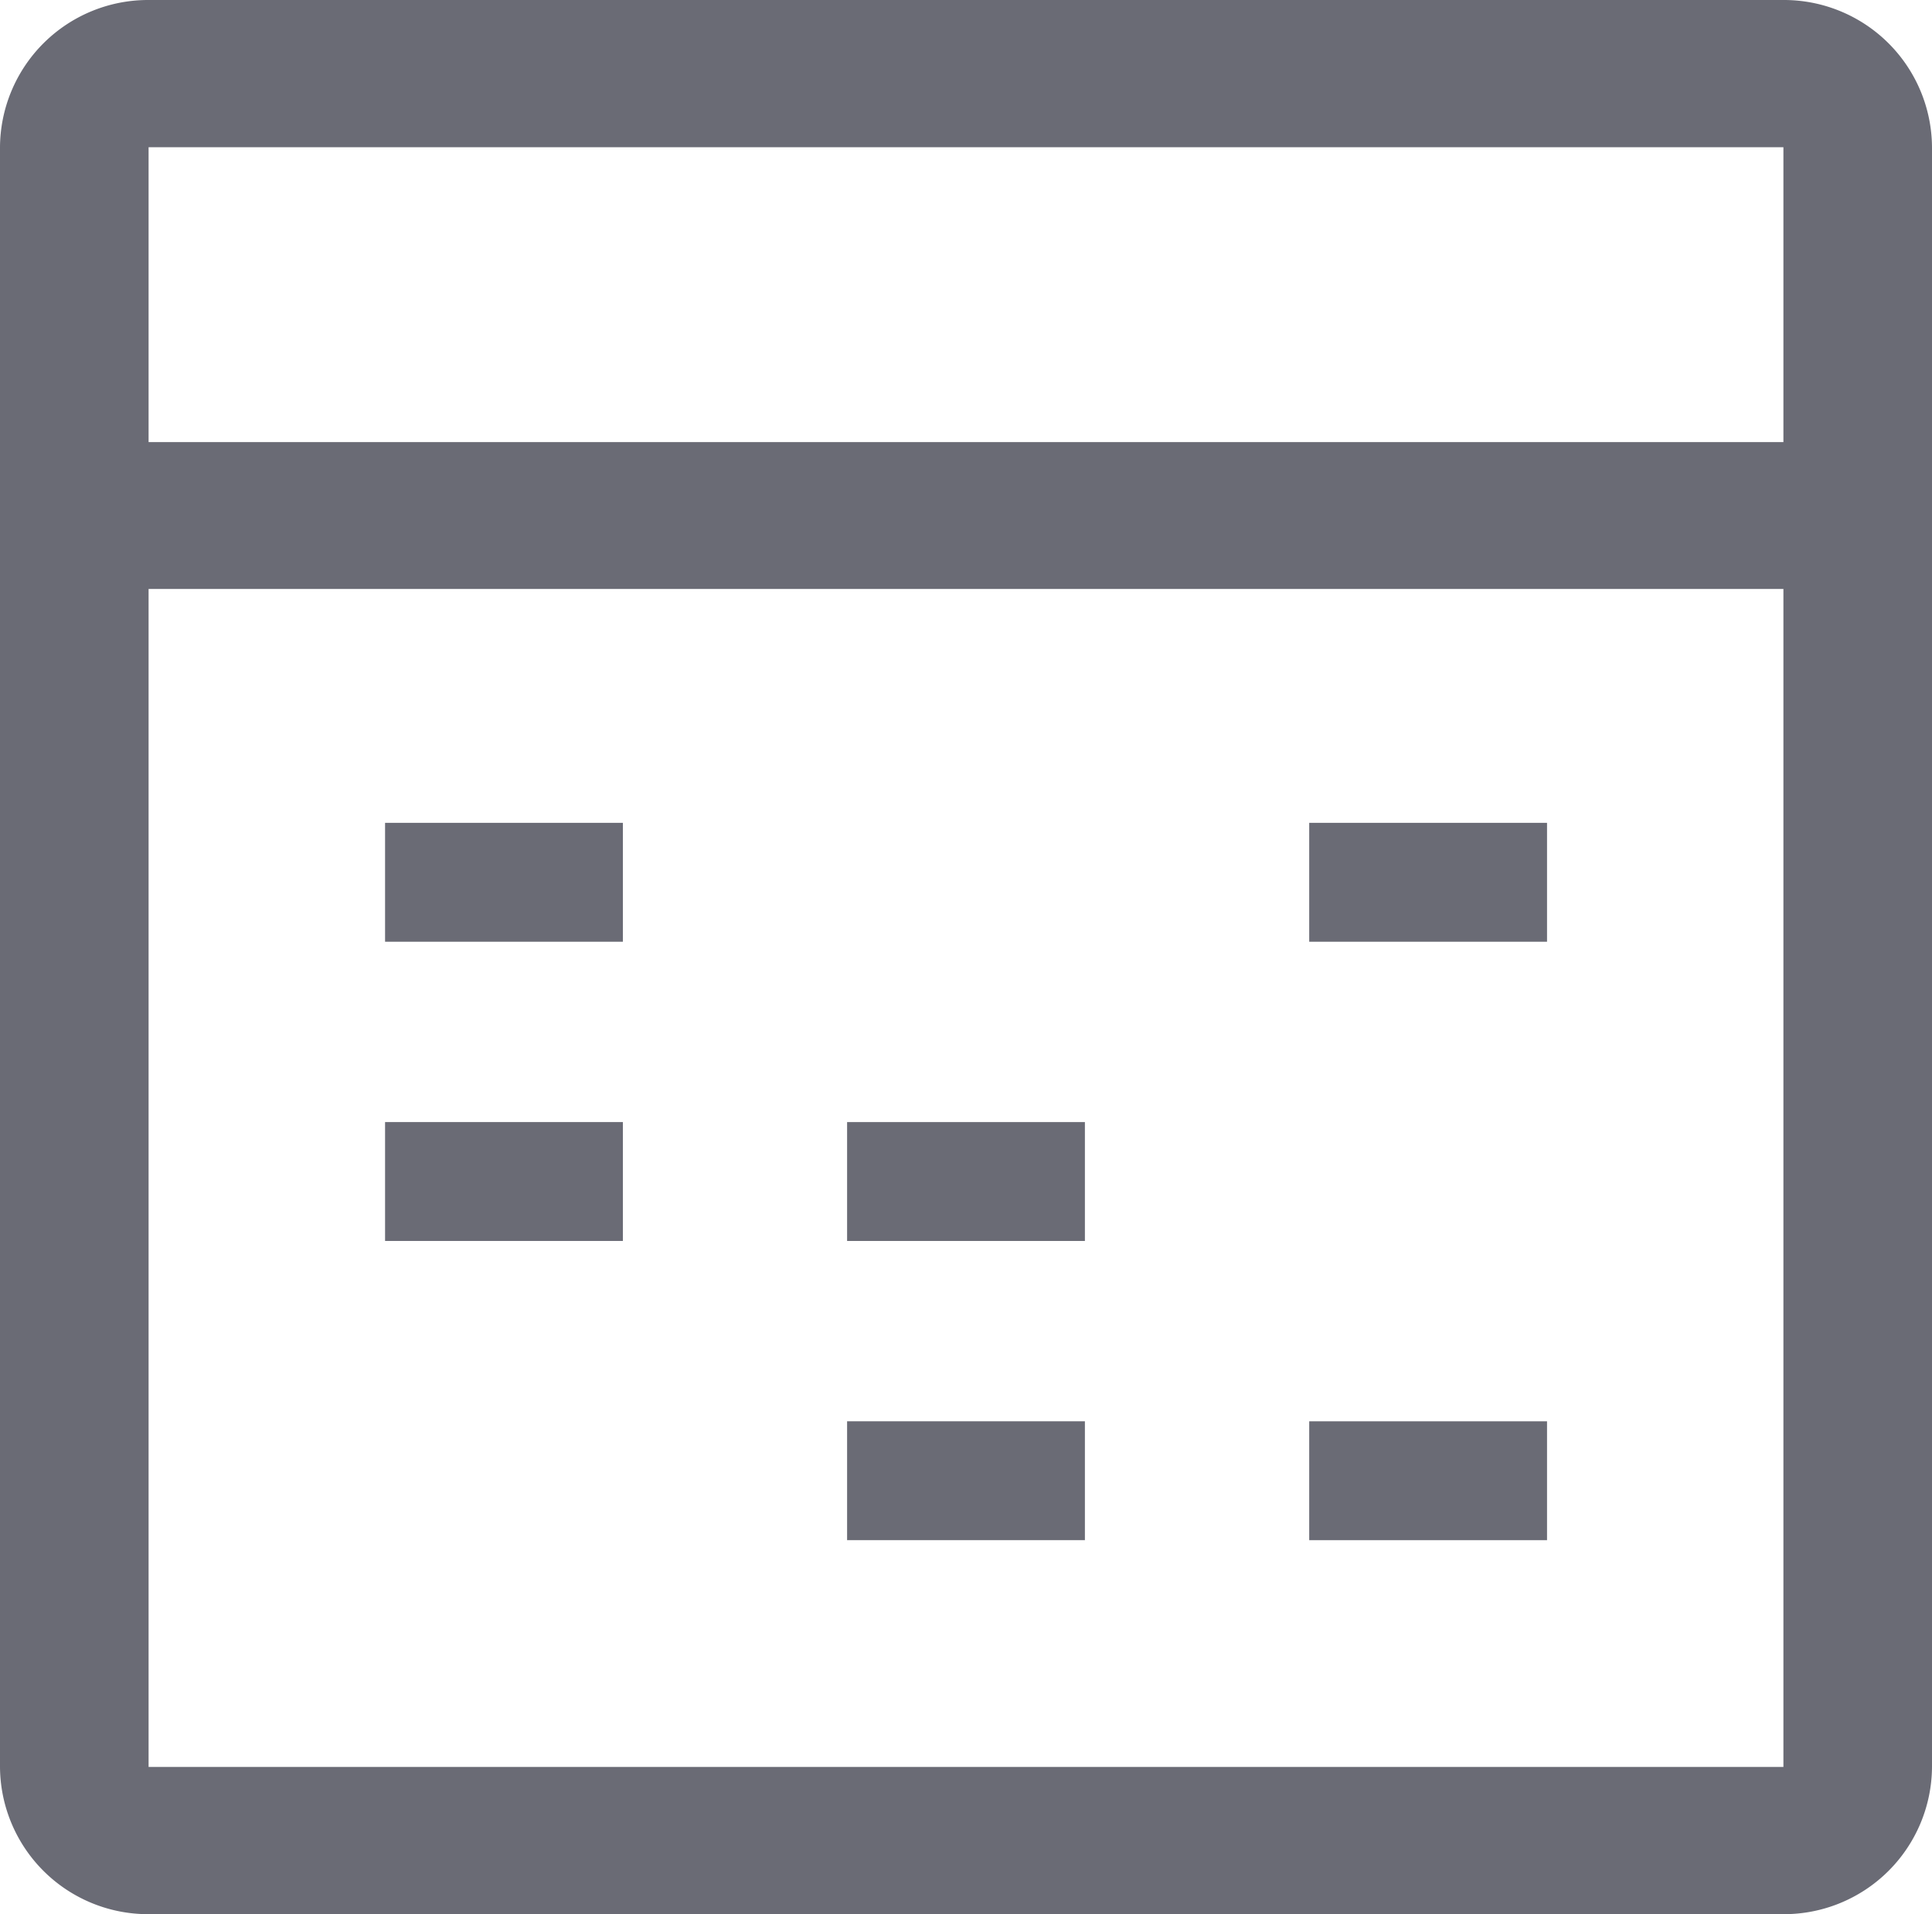 <svg xmlns="http://www.w3.org/2000/svg" width="20.31" height="20.125" viewBox="0 0 20.31 20.125"><g transform="translate(-1.875 -1.875)"><path d="M5,11.25H7.5V12.5H5Z" transform="translate(0.923 2.422)" fill="#6a6b75"/><path d="M8.75,11.25h2.5V12.5H8.75Z" transform="translate(2.03 2.422)" fill="#6a6b75"/><path d="M5,8.75H7.5V10H5Z" transform="translate(0.923 1.776)" fill="#6a6b75"/><path d="M8.75,13.75h2.5V15H8.75Z" transform="translate(2.03 3.068)" fill="#6a6b75"/><path d="M12.5,8.75H15V10H12.5Z" transform="translate(3.138 1.776)" fill="#6a6b75"/><path d="M12.5,13.75H15V15H12.5Z" transform="translate(3.138 3.068)" fill="#6a6b75"/><path d="M20.623,1.875H3.437A1.557,1.557,0,0,0,1.875,3.423V20.452A1.557,1.557,0,0,0,3.437,22H20.623a1.557,1.557,0,0,0,1.562-1.548V3.423a1.557,1.557,0,0,0-1.562-1.548Zm0,1.548v3.1H3.437v-3.1ZM3.437,20.452V8.067H20.623V20.452Z" transform="translate(0)" fill="#6a6b75"/></g></svg>